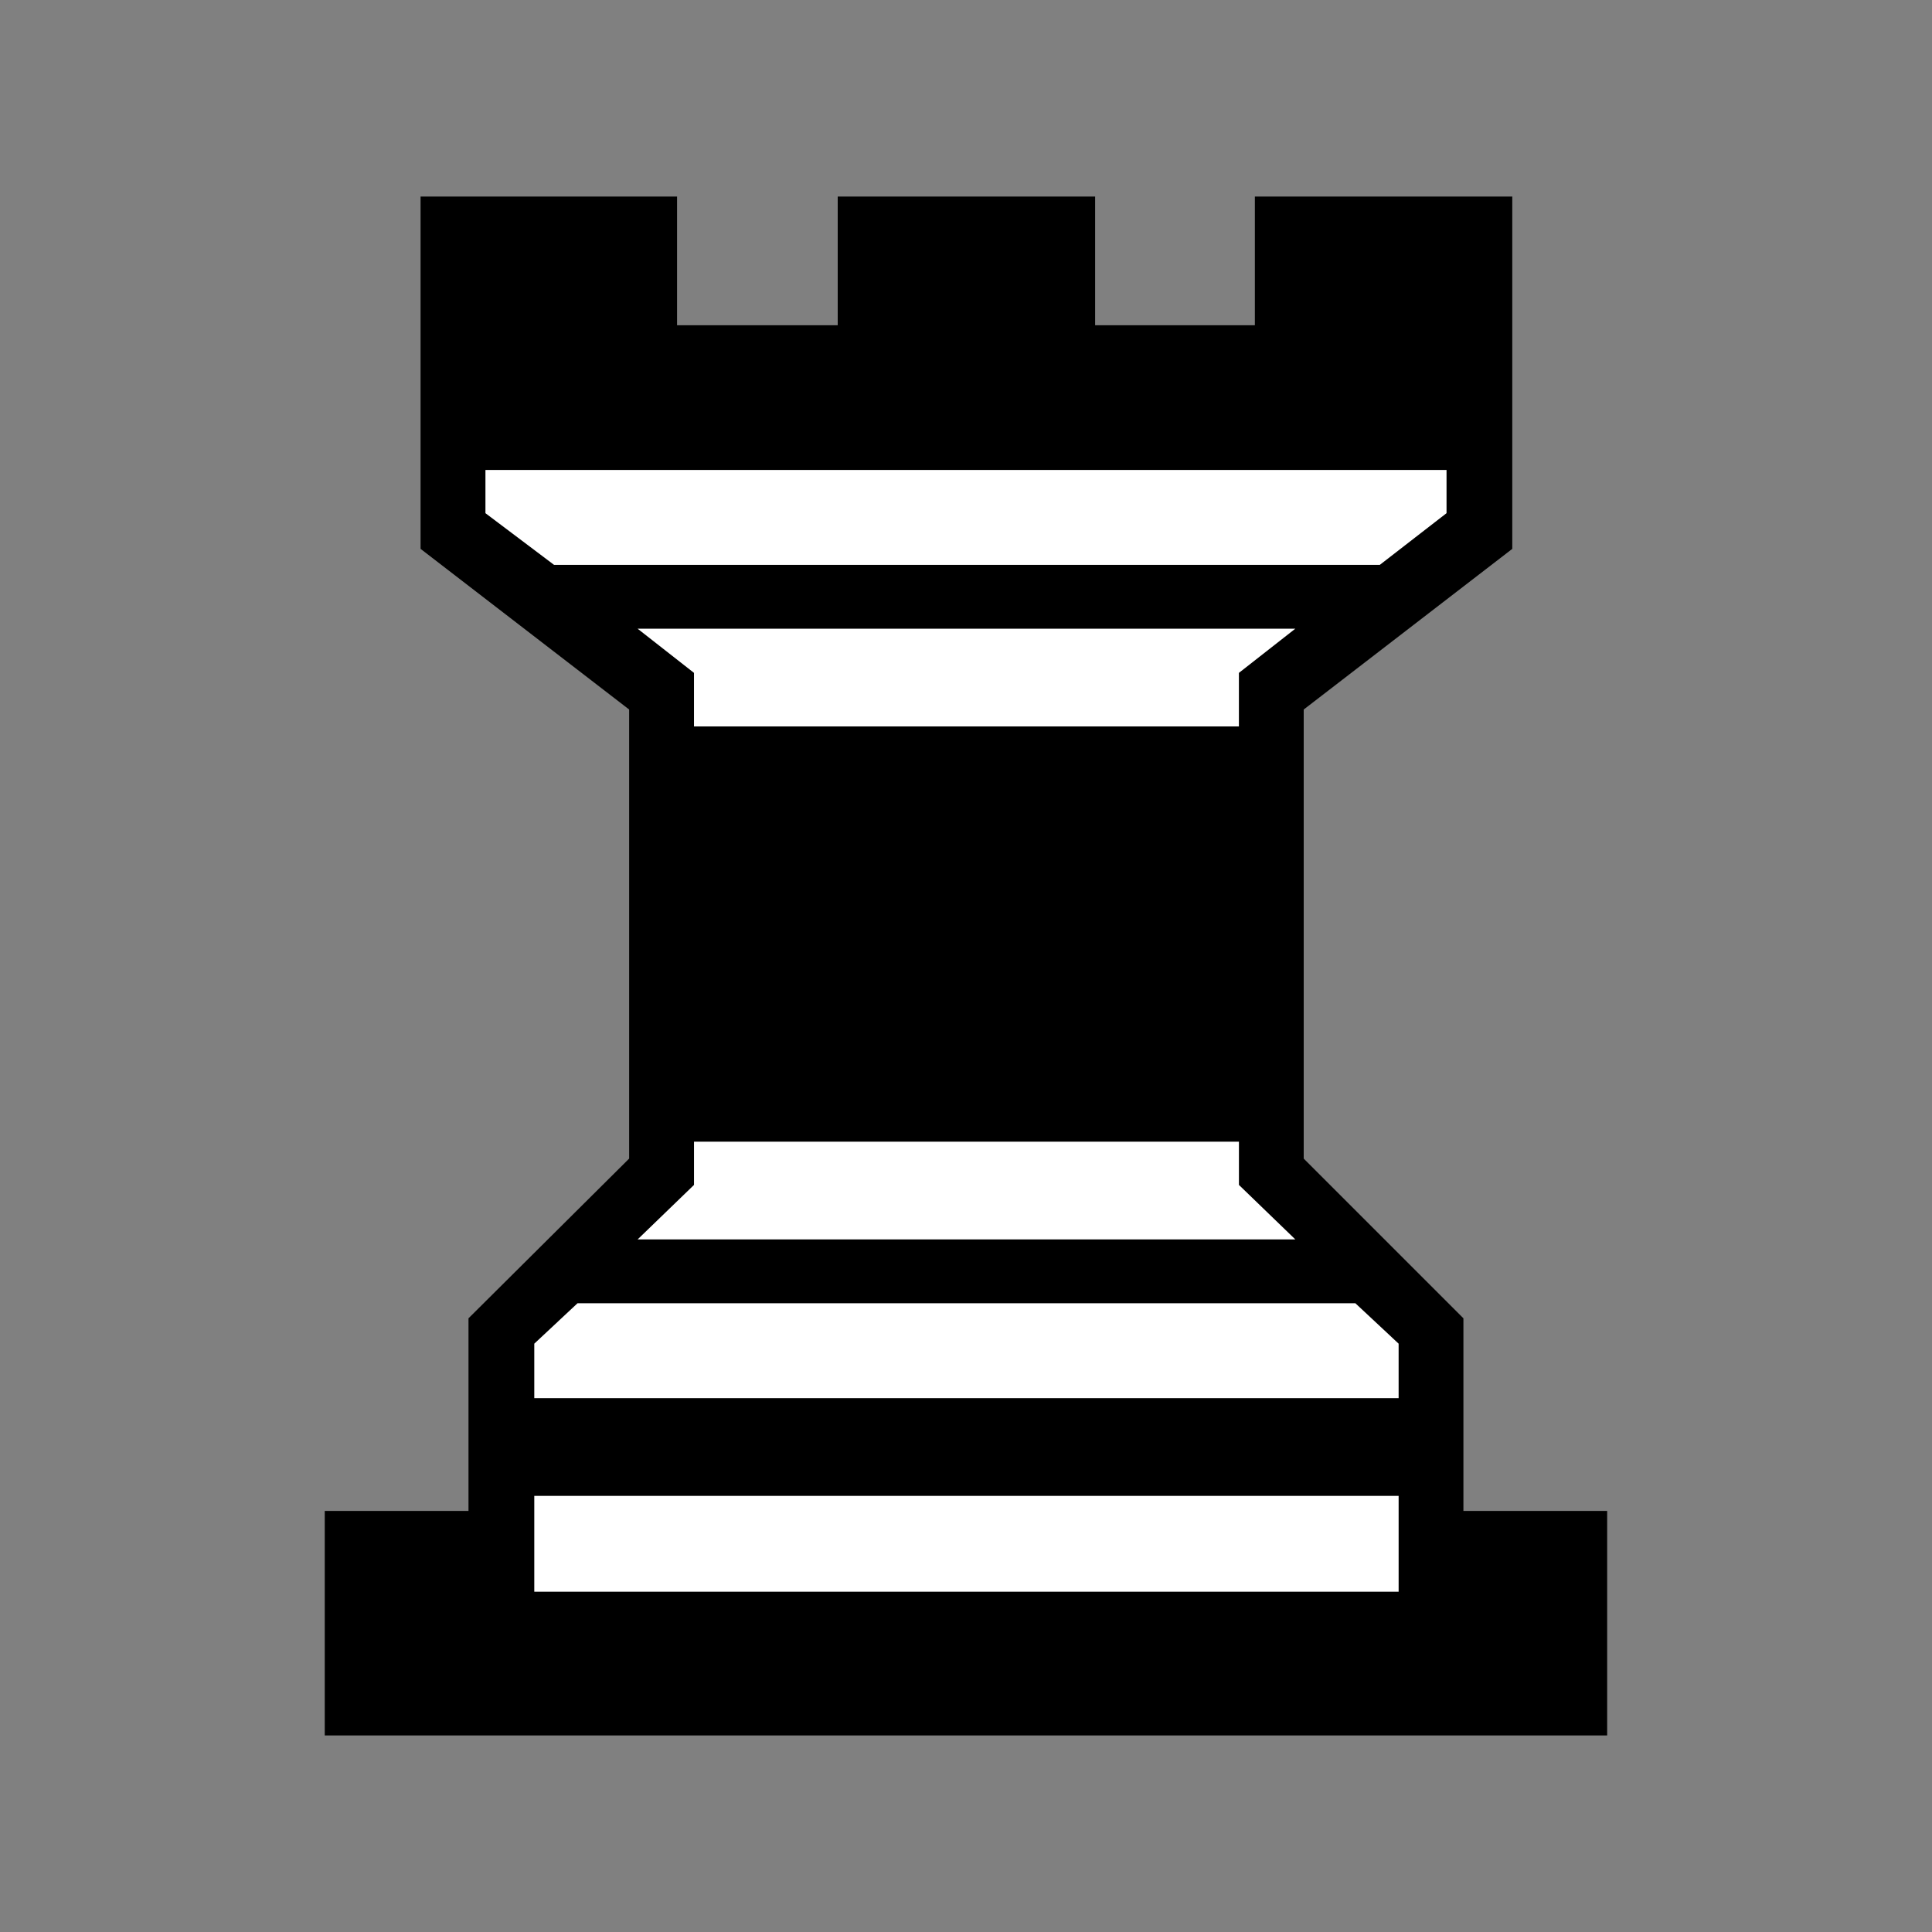 <?xml version="1.0" encoding="UTF-8" standalone="no"?>
<!-- Created with Inkscape (http://www.inkscape.org/) -->

<svg
   xmlns:dc="http://purl.org/dc/elements/1.1/"
   xmlns:cc="http://creativecommons.org/ns#"
   xmlns:rdf="http://www.w3.org/1999/02/22-rdf-syntax-ns#"
   xmlns:svg="http://www.w3.org/2000/svg"
   xmlns="http://www.w3.org/2000/svg"
   xmlns:sodipodi="http://sodipodi.sourceforge.net/DTD/sodipodi-0.dtd"
   xmlns:inkscape="http://www.inkscape.org/namespaces/inkscape"
   width="110"
   height="110"
   id="svg3504"
   version="1.1"
   inkscape:version="0.48.3.1 r9886"
   sodipodi:docname="br.svg">
  <rect width="100%" height="100%" fill="#808080" stroke="none"/>
  <defs
     id="defs3506" />
  <sodipodi:namedview
     id="base"
     pagecolor="#ffffff"
     bordercolor="#666666"
     borderopacity="1.0"
     inkscape:pageopacity="0.0"
     inkscape:pageshadow="2"
     inkscape:zoom="0.35"
     inkscape:cx="36.50747"
     inkscape:cy="43.808976"
     inkscape:document-units="px"
     inkscape:current-layer="layer1"
     showgrid="false"
     fit-margin-top="0"
     fit-margin-left="0"
     fit-margin-right="0"
     fit-margin-bottom="0"
     inkscape:window-width="639"
     inkscape:window-height="406"
     inkscape:window-x="65"
     inkscape:window-y="24"
     inkscape:window-maximized="0" />
  <g
     inkscape:label="Layer 1"
     inkscape:groupmode="layer"
     id="layer1"
     transform="translate(-338.493,-466.171)">
    <g
       style="display:block"
       id="brook"
       transform="translate(43.633,471.696)">
      <path
         inkscape:connector-curvature="0"
         style="fill:#000000"
         d="m 357.214,12.994 9.093,0 0,-7.328 14.656,0 0,20.059 -11.875,9.147 0,25.569 9.093,9.093 0,10.966 8.184,0 0,12.784 -73.015,0 0,-12.784 8.184,0 0,-10.966 9.147,-9.093 0,-25.569 -11.875,-9.147 0,-20.059 14.603,0 0,7.328 9.147,0 0,-7.328 14.656,0 0,7.328"
         id="brook-outer" />
      <path
         inkscape:connector-curvature="0"
         style="fill:#ffffff"
         d="m 325.28,79.644 0,5.456 49.212,0 0,-5.456 -49.212,0"
         id="brook-inner1" />
      <path
         inkscape:connector-curvature="0"
         style="fill:#ffffff"
         d="m 349.886,21.232 -27.387,0 0,2.461 3.905,2.942 47.018,0 3.798,-2.942 0,-2.461 -27.334,0"
         id="brook-inner2" />
      <path
         inkscape:connector-curvature="0"
         style="fill:#ffffff"
         d="m 349.886,30.272 -18.722,0 3.209,2.514 0,3.049 31.025,0 0,-3.049 3.209,-2.514 -18.722,0"
         id="brook-inner3" />
      <path
         inkscape:connector-curvature="0"
         style="fill:#ffffff"
         d="m 349.886,59.478 -15.512,0 0,2.461 -3.209,3.102 37.444,0 -3.209,-3.102 0,-2.461 -15.512,0"
         id="brook-inner4" />
      <path
         inkscape:connector-curvature="0"
         style="fill:#ffffff"
         d="m 349.886,68.678 -22.145,0 -2.461,2.3 0,3.102 49.212,0 0,-3.102 -2.461,-2.3 -22.145,0"
         id="brook-inner5" />
    </g>
  </g>
</svg>
